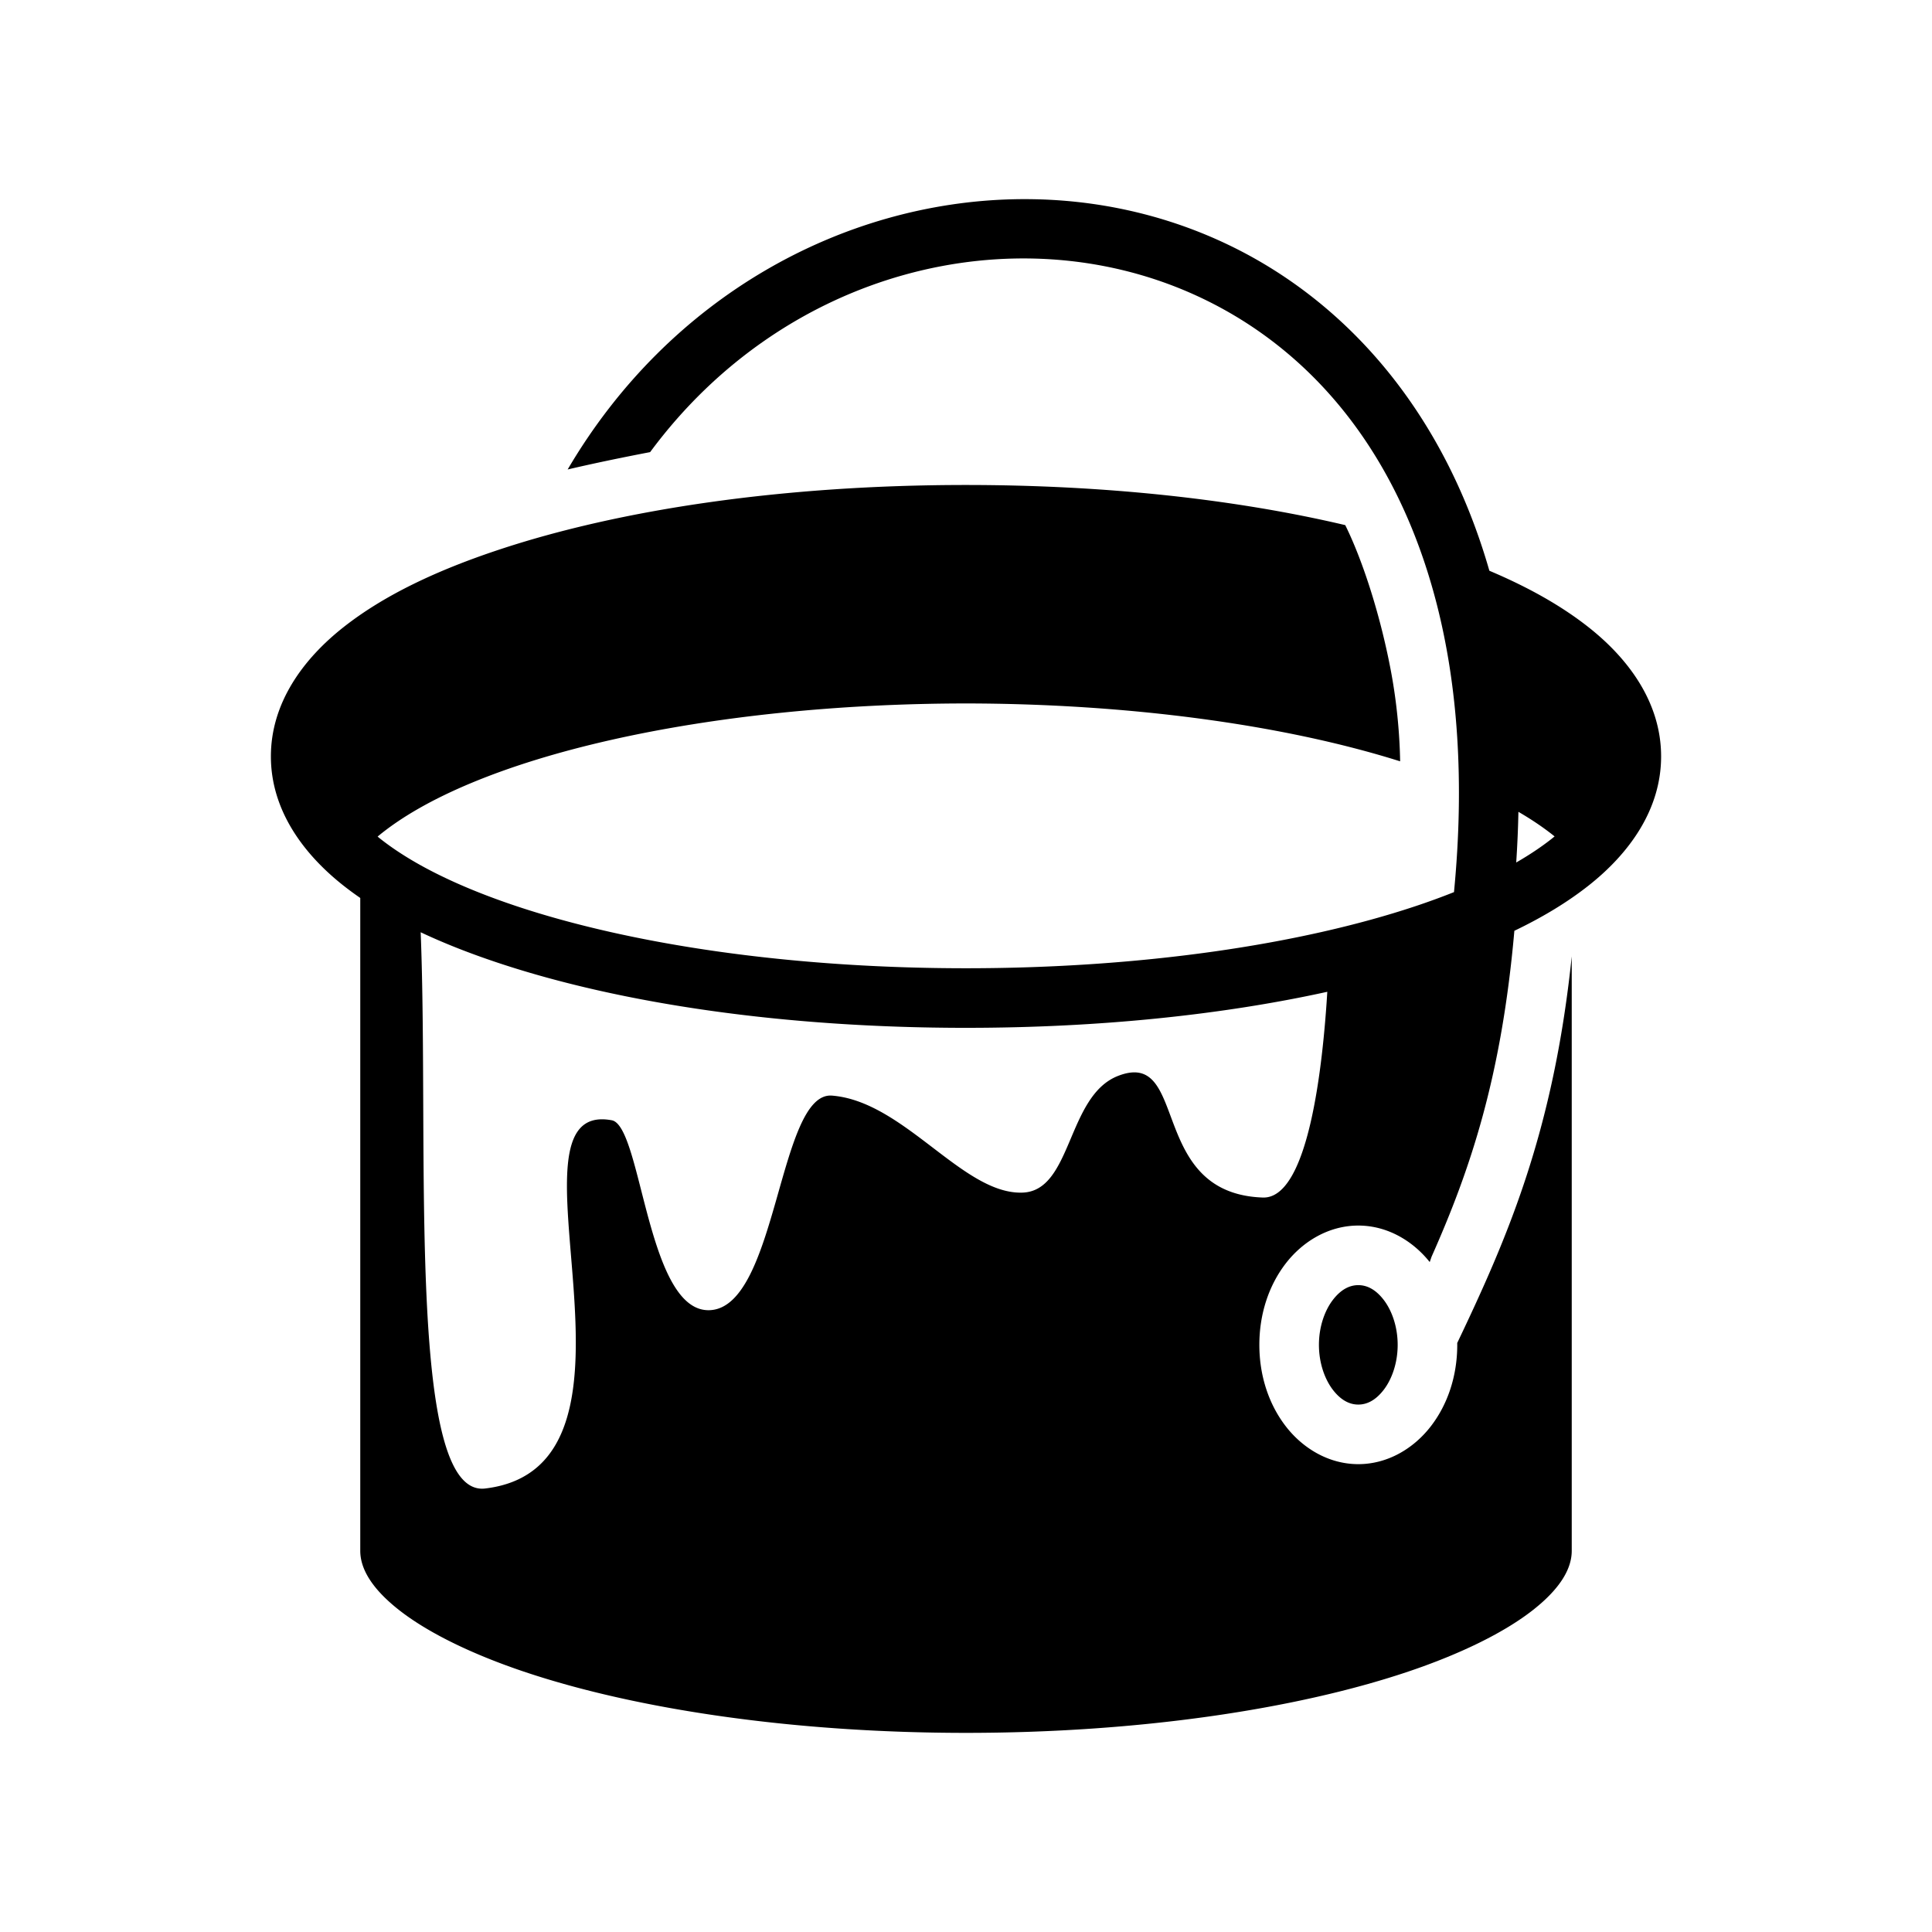 <svg xmlns="http://www.w3.org/2000/svg" width="100%" height="100%" viewBox="0 0 583.68 583.68"><path d="M310.479 60.164c-1.305-0.008-2.609 0-3.914 0.027-51.867 1.055-104.298 29.226-135.069 81.643 7.894-1.849 16.23-3.578 24.918-5.245 40.784-55.165 109.828-71.82 163.772-47.845 33.498 14.888 61.522 45.309 73.933 93.998 6.188 24.276 8.4 53.16 5.149 86.777a215.415 215.415 0 0 1-11.662 4.254C392.844 285.36 344.868 292.519 291.84 292.519c-53.028 0-101.004-7.159-135.766-18.746-17.398-5.8-31.388-12.652-41.146-20.342-0.29-0.229-0.565-0.46-0.848-0.691A192 64 0 0 1 291.84 212.52a192 64 0 0 1 131.156 17.485c-0.127-7.895-0.948-17.402-2.709-26.877-3.03-16.298-8.33-33.269-13.87-44.482-32.923-7.762-72.188-12.127-114.577-12.127-54.632 0-104.122 7.223-141.457 19.668-18.65 6.217-34.418 13.686-46.596 23.283C91.52 199.138 81.84 212.406 81.84 228.52c0 16.112 9.68 29.38 21.947 39.048A98.426 98.426 0 0 0 108.84 271.283v197.236c0 5.189 3.194 11.174 11.658 17.844 8.464 6.67 21.703 13.3 38.424 18.873 33.442 11.147 80.71 18.283 132.918 18.283 52.209 0 99.476-7.136 132.918-18.283 16.721-5.574 29.96-12.203 38.424-18.873 8.464-6.67 11.658-12.655 11.658-17.844V288.935c-5.532 53.188-19.494 85.11-34.598 116.803 0.002 0.186 0.01 0.371 0.01 0.558 0 9.347-2.862 17.978-7.998 24.624-5.135 6.645-12.98 11.417-21.896 11.417-8.917 0-16.76-4.772-21.895-11.417-5.135-6.646-7.998-15.277-7.998-24.624 0-9.346 2.863-17.977 7.998-24.623 5.136-6.645 12.978-11.416 21.895-11.416 8.738 0 16.438 4.587 21.576 11.024 0.185-0.537 0.375-1.078 0.559-1.613 11.708-26.34 21.133-54.236 25.013-98.461 8.404-4.033 15.908-8.533 22.387-13.639C492.16 257.9 501.84 244.632 501.84 228.519s-9.68-29.381-21.947-39.049c-8.362-6.59-18.416-12.174-29.934-17.04-14.385-50.057-45.396-83.66-82.465-100.135-18.047-8.022-37.451-12.014-57.015-12.131zM104.979 243.27z m373.722 0z m-19.972 1.99a192 64 0 0 1 10.933 7.428c-0.303 0.248-0.598 0.496-0.91 0.742-3.132 2.469-6.706 4.85-10.683 7.139 0.342-5.201 0.567-10.31 0.66-15.309zM127.092 281.646c7.143 3.372 14.924 6.416 23.291 9.205C187.718 303.296 237.208 310.52 291.84 310.52c40.082 0 77.375-3.9 109.152-10.887-1.347 22.319-5.683 62.65-19.502 62.157-34.923-1.246-22.114-45.128-43.703-36.75-15.494 6.013-13.837 34.672-28.804 35.26-18.017 0.706-35.747-27.532-57.608-29.301-16.208-1.312-16.45 63.536-36.75 64.81-19.16 1.203-20.674-55.664-29.799-57.361-36.095-6.713 18.027 104.509-38.238 111.244-23.923 2.864-16.886-102.419-19.496-168.045z m283.266 106.611c-2.623 0-5.226 1.282-7.653 4.422-2.427 3.14-4.24 8.03-4.24 13.617 0 5.588 1.813 10.477 4.24 13.618 2.427 3.14 5.03 4.423 7.653 4.423 2.622 0 5.227-1.283 7.654-4.423 2.427-3.141 4.24-8.03 4.24-13.618 0-5.587-1.813-10.476-4.24-13.617-2.427-3.14-5.032-4.422-7.654-4.422z" /></svg>